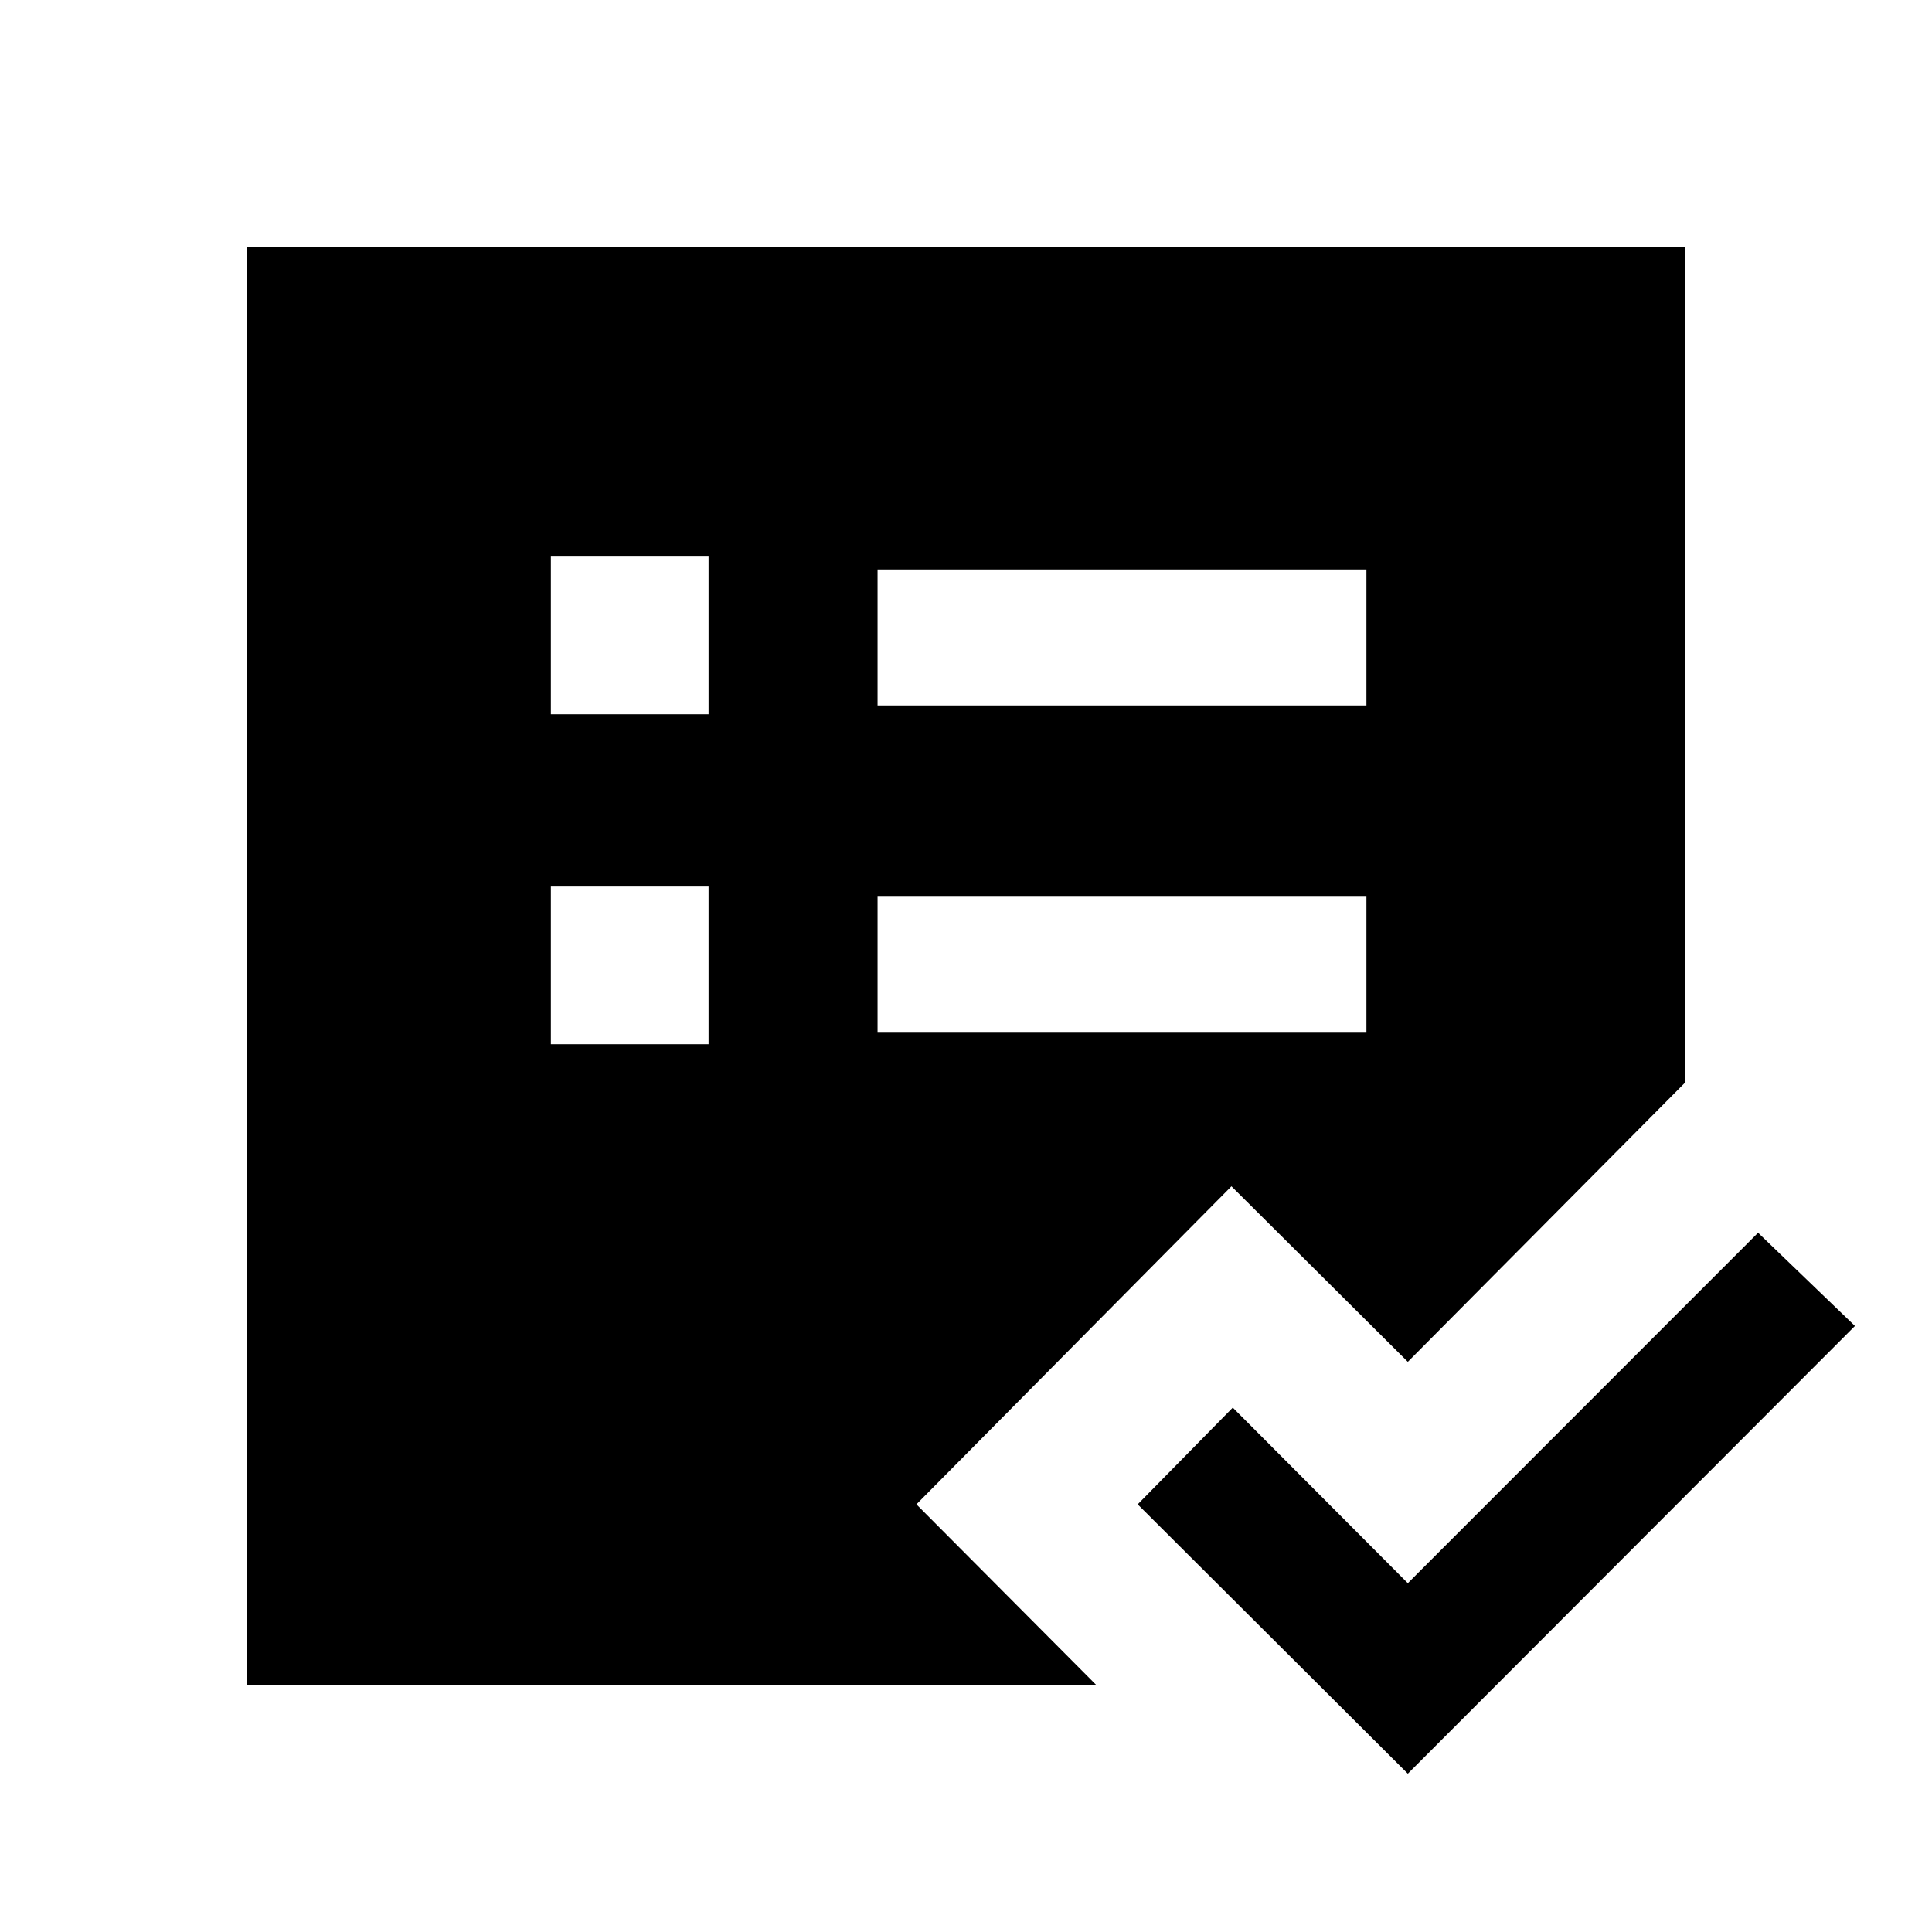 <svg xmlns="http://www.w3.org/2000/svg" height="40" viewBox="0 -960 960 960" width="40"><path d="M122.67-122.67v-714.66h714.66v415.23L699.54-283.31l-87.64-87.23-156.54 158.03 89.43 89.84H122.67Zm151.05-318.48h78.36v-78.36h-78.36v78.36Zm0-163.95h78.36v-78.36h-78.36v78.36Zm162.33 158.23h242.92v-67.59H436.05v67.59Zm0-162.62h242.92v-67.59H436.05v67.59ZM699.54-78.67 565.31-212.51l47.25-48.05 86.98 87.23 174.05-174.13 48.13 46.33L699.54-78.67Z"/></svg>